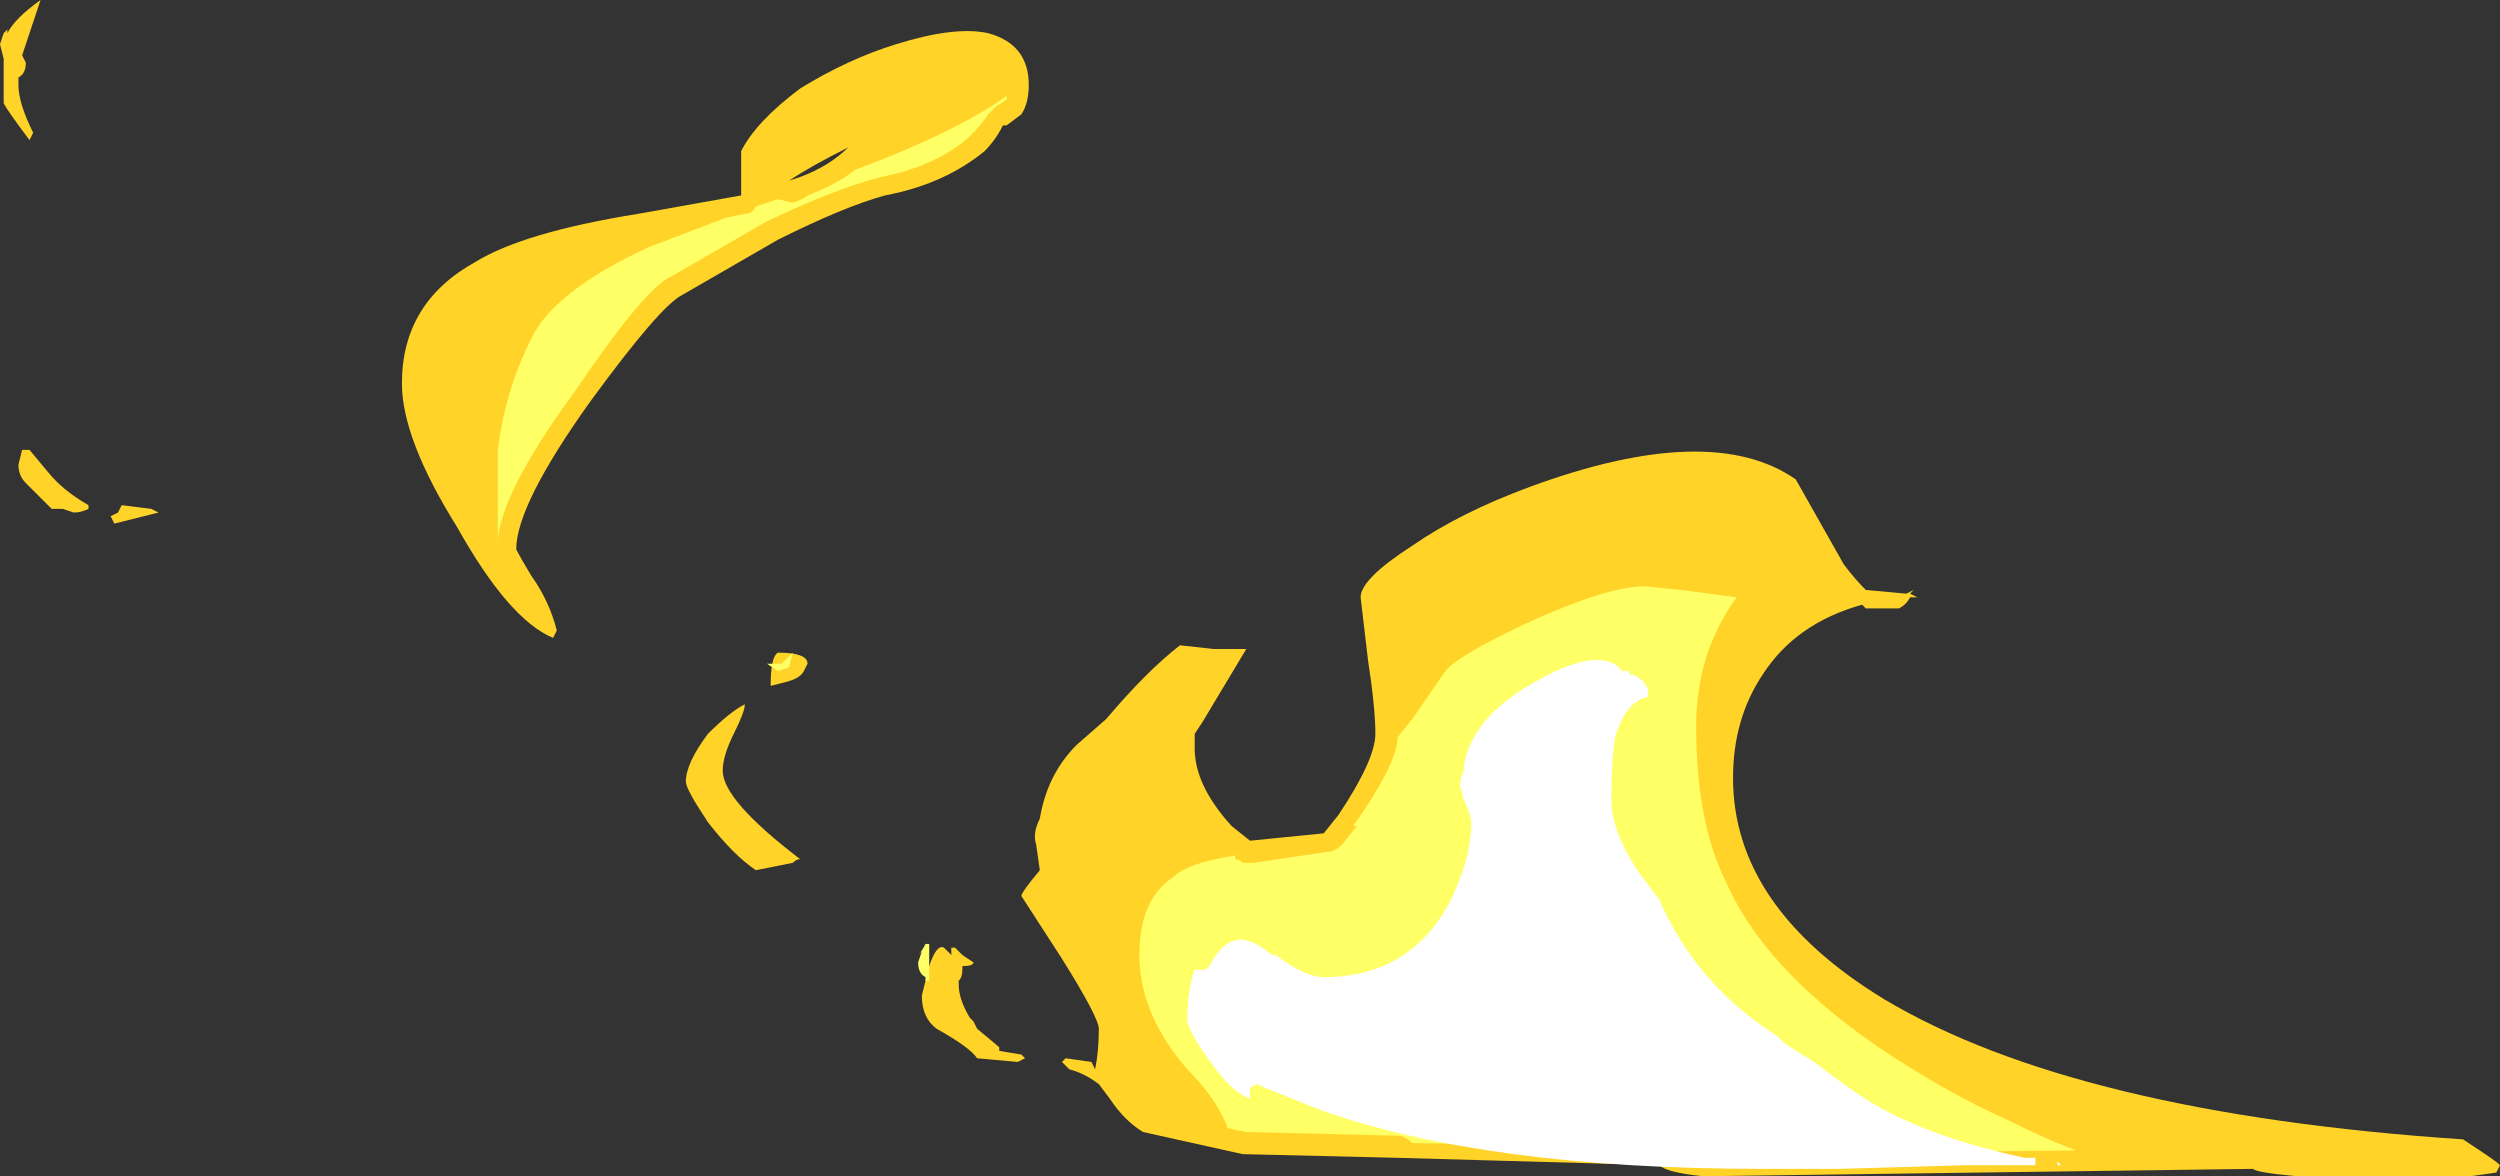 <?xml version="1.0" encoding="UTF-8" standalone="no"?>
<svg xmlns:ffdec="https://www.free-decompiler.com/flash" xmlns:xlink="http://www.w3.org/1999/xlink" ffdec:objectType="shape" height="15.95px" width="33.9px" xmlns="http://www.w3.org/2000/svg">
  <rect width="100%" height="100%" fill="#333333" stroke="none"/>
  <g transform="matrix(1.0, 0.0, 0.0, 1.0, 32.3, 14.2)">
    <path d="M-23.65 -11.3 L-22.25 -11.55 -22.25 -12.15 Q-22.05 -12.55 -21.45 -13.0 -20.8 -13.4 -20.15 -13.6 -19.35 -13.85 -18.9 -13.75 -18.35 -13.6 -18.35 -13.05 -18.35 -12.8 -18.45 -12.65 L-18.65 -12.5 -18.7 -12.5 Q-18.8 -12.3 -18.95 -12.15 -19.5 -11.7 -20.3 -11.55 -20.85 -11.4 -21.75 -10.95 L-23.05 -10.2 Q-23.35 -10.05 -24.3 -8.75 -25.3 -7.35 -25.3 -6.75 -25.25 -6.65 -25.1 -6.4 -24.85 -6.05 -24.75 -5.65 L-24.8 -5.55 Q-25.4 -5.8 -26.1 -7.05 -26.85 -8.25 -26.85 -9.0 -26.85 -10.1 -25.85 -10.65 -25.2 -11.05 -23.65 -11.3 M-32.2 -13.8 L-32.2 -13.75 Q-32.1 -13.95 -31.75 -14.2 L-32.0 -13.45 -31.95 -13.35 Q-31.95 -13.2 -32.05 -13.15 L-32.05 -13.05 Q-32.05 -12.8 -31.85 -12.4 L-31.9 -12.3 Q-32.2 -12.7 -32.25 -12.8 L-32.25 -13.4 -32.3 -13.6 -32.25 -13.75 -32.2 -13.8 M-32.2 -13.1 L-32.2 -13.1 M-32.05 -7.9 L-32.0 -8.1 -31.9 -8.1 -31.65 -7.8 Q-31.45 -7.55 -31.1 -7.35 L-31.1 -7.3 Q-31.2 -7.25 -31.3 -7.25 L-31.45 -7.3 -31.6 -7.3 -31.95 -7.65 Q-32.05 -7.75 -32.05 -7.9 M-30.8 -7.2 L-30.7 -7.25 -30.65 -7.35 -30.25 -7.3 -30.15 -7.25 -30.75 -7.1 -30.8 -7.2 M-20.8 -12.2 Q-21.3 -11.95 -21.6 -11.75 L-21.45 -11.8 Q-21.05 -11.95 -20.8 -12.2 M-22.7 -4.25 Q-22.4 -4.55 -22.2 -4.65 -22.2 -4.55 -22.35 -4.25 -22.5 -3.95 -22.5 -3.75 -22.5 -3.35 -21.45 -2.55 -21.5 -2.55 -21.55 -2.5 L-22.05 -2.4 Q-22.35 -2.6 -22.7 -3.05 -23.0 -3.5 -23.0 -3.6 -23.0 -3.85 -22.7 -4.25 M-21.65 -4.95 L-21.85 -4.9 Q-21.85 -5.3 -21.75 -5.35 -21.35 -5.35 -21.35 -5.2 L-21.4 -5.1 Q-21.45 -5.0 -21.65 -4.95 M-18.2 -2.4 L-18.25 -2.75 Q-18.3 -2.9 -18.2 -3.1 -18.1 -3.7 -17.7 -4.1 L-17.3 -4.45 Q-16.75 -5.1 -16.3 -5.45 L-15.85 -5.4 -15.4 -5.4 -16.0 -4.4 -16.1 -4.25 -16.1 -4.05 Q-16.1 -3.55 -15.6 -3.0 L-15.35 -2.8 -14.35 -2.9 -14.15 -3.15 Q-13.65 -3.9 -13.65 -4.25 -13.65 -4.6 -13.75 -5.25 L-13.85 -6.1 Q-13.85 -6.35 -13.15 -6.8 -12.5 -7.25 -11.55 -7.6 -9.1 -8.5 -7.95 -7.7 L-7.3 -6.55 Q-7.15 -6.35 -7.0 -6.2 L-6.45 -6.15 -6.35 -6.2 -6.4 -6.15 -6.3 -6.1 -6.4 -6.1 Q-6.45 -6.0 -6.55 -5.95 L-7.0 -5.95 -7.05 -6.0 Q-7.95 -5.75 -8.4 -5.05 -8.8 -4.45 -8.8 -3.65 -8.8 -1.9 -6.75 -0.65 -4.15 0.9 1.1 1.25 L1.4 1.45 Q1.55 1.55 1.6 1.6 L1.55 1.7 1.2 1.75 -1.15 1.75 Q-1.7 1.7 -1.75 1.65 L-9.2 1.75 Q-9.7 1.7 -9.8 1.6 L-13.35 1.5 -15.45 1.45 -16.8 1.15 Q-17.05 1.0 -17.25 0.7 L-17.4 0.5 Q-17.6 0.35 -17.8 0.3 L-17.9 0.2 -17.85 0.15 -17.5 0.2 -17.45 0.3 Q-17.4 0.05 -17.4 -0.25 -17.4 -0.4 -17.9 -1.2 L-18.45 -2.05 Q-18.45 -2.1 -18.2 -2.4 M-19.35 -1.35 L-19.25 -1.25 -19.1 -1.15 Q-19.1 -1.1 -19.25 -1.1 L-19.25 -1.05 Q-19.25 -0.95 -19.3 -0.9 L-19.3 -0.85 Q-19.3 -0.65 -19.15 -0.4 L-19.1 -0.35 -19.05 -0.25 -18.75 0.0 -18.75 0.05 -18.45 0.1 -18.4 0.15 -18.5 0.2 -19.05 0.15 Q-19.15 0.0 -19.6 -0.25 -19.8 -0.4 -19.8 -0.7 L-19.7 -1.1 Q-19.6 -1.4 -19.5 -1.35 L-19.4 -1.25 -19.4 -1.35 -19.35 -1.35 M-19.55 -1.15 L-19.55 -1.15" fill="#ffd327" fill-rule="evenodd" stroke="none"/>
    <path d="M-23.2 -10.45 Q-23.55 -10.3 -24.5 -8.9 -25.6 -7.4 -25.55 -6.75 -25.55 -7.85 -25.55 -8.1 -25.45 -8.9 -25.1 -9.6 -24.8 -10.25 -23.5 -10.85 L-22.45 -11.25 -22.2 -11.3 Q-22.1 -11.3 -22.05 -11.4 L-21.75 -11.5 -21.55 -11.45 Q-21.4 -11.5 -21.35 -11.55 -20.95 -11.7 -20.7 -11.9 -19.35 -12.4 -18.65 -12.9 L-18.65 -12.85 -18.8 -12.75 -18.9 -12.65 Q-19.0 -12.5 -19.15 -12.35 -19.6 -11.95 -20.35 -11.8 -20.95 -11.65 -21.9 -11.2 L-23.2 -10.45 M-13.35 -4.2 L-13.15 -4.45 -12.7 -5.1 Q-12.55 -5.3 -11.6 -5.75 -10.5 -6.25 -10.0 -6.25 L-9.5 -6.2 -8.75 -6.1 Q-9.3 -5.35 -9.3 -4.35 -9.3 -3.05 -8.9 -2.25 -8.4 -1.1 -6.9 -0.05 -5.95 0.6 -5.05 1.0 -4.55 1.25 -4.15 1.4 L-9.2 1.45 -9.75 1.35 -13.15 1.3 Q-13.25 1.2 -13.35 1.2 L-15.4 1.15 -15.65 1.1 Q-15.8 0.7 -16.2 0.3 -16.85 -0.45 -16.85 -1.25 -16.85 -2.0 -16.4 -2.3 -16.2 -2.5 -15.55 -2.6 L-15.55 -2.55 Q-15.5 -2.55 -15.45 -2.5 L-15.3 -2.5 -14.3 -2.65 Q-14.2 -2.65 -14.1 -2.75 L-13.9 -3.0 -13.95 -3.0 Q-13.35 -3.85 -13.35 -4.2 M-19.75 -1.4 L-19.7 -1.4 -19.7 -0.9 -19.75 -0.9 -19.75 -0.95 Q-19.85 -1.0 -19.85 -1.15 L-19.8 -1.3 -19.85 -1.25 Q-19.8 -1.3 -19.75 -1.4 M-21.55 -5.35 L-21.6 -5.15 -21.75 -5.1 -21.9 -5.2 -21.7 -5.2 Q-21.65 -5.25 -21.6 -5.3 L-21.55 -5.35" fill="#ffff66" fill-rule="evenodd" stroke="none"/>
    <path d="M-12.45 -3.75 L-12.45 -3.8 Q-12.35 -4.5 -11.4 -5.0 -10.95 -5.25 -10.65 -5.25 -10.45 -5.25 -10.35 -5.15 L-10.3 -5.1 -10.2 -5.1 -10.2 -5.05 -10.15 -5.05 Q-9.95 -4.95 -9.95 -4.8 L-9.95 -4.75 Q-10.25 -4.7 -10.4 -4.2 -10.45 -3.9 -10.45 -3.35 -10.45 -2.95 -10.1 -2.4 L-9.8 -2.0 Q-9.3 -0.85 -8.2 -0.15 L-8.1 -0.05 -7.7 0.2 Q-7.05 0.7 -6.75 0.85 -6.0 1.25 -4.85 1.5 L-4.7 1.5 -4.7 1.6 -5.65 1.6 -7.35 1.65 -8.4 1.65 Q-12.15 1.65 -14.4 0.85 L-15.15 0.55 -15.25 0.5 -15.35 0.55 -15.35 0.7 Q-15.6 0.6 -15.85 0.25 -16.15 -0.15 -16.2 -0.35 -16.2 -0.8 -16.1 -1.05 L-15.95 -1.05 -15.9 -1.1 Q-15.75 -1.4 -15.55 -1.45 -15.35 -1.5 -15.05 -1.25 L-15.0 -1.25 Q-14.6 -0.95 -14.35 -0.95 -13.2 -0.95 -12.65 -1.95 -12.35 -2.55 -12.35 -3.05 -12.35 -3.15 -12.45 -3.35 L-12.5 -3.55 Q-12.5 -3.65 -12.45 -3.75 M-4.5 1.5 L-4.5 1.5 M-4.35 1.6 L-4.4 1.6 -4.4 1.55 -4.35 1.6" fill="#ffffff" fill-rule="evenodd" stroke="none"/>
  </g>
</svg>

